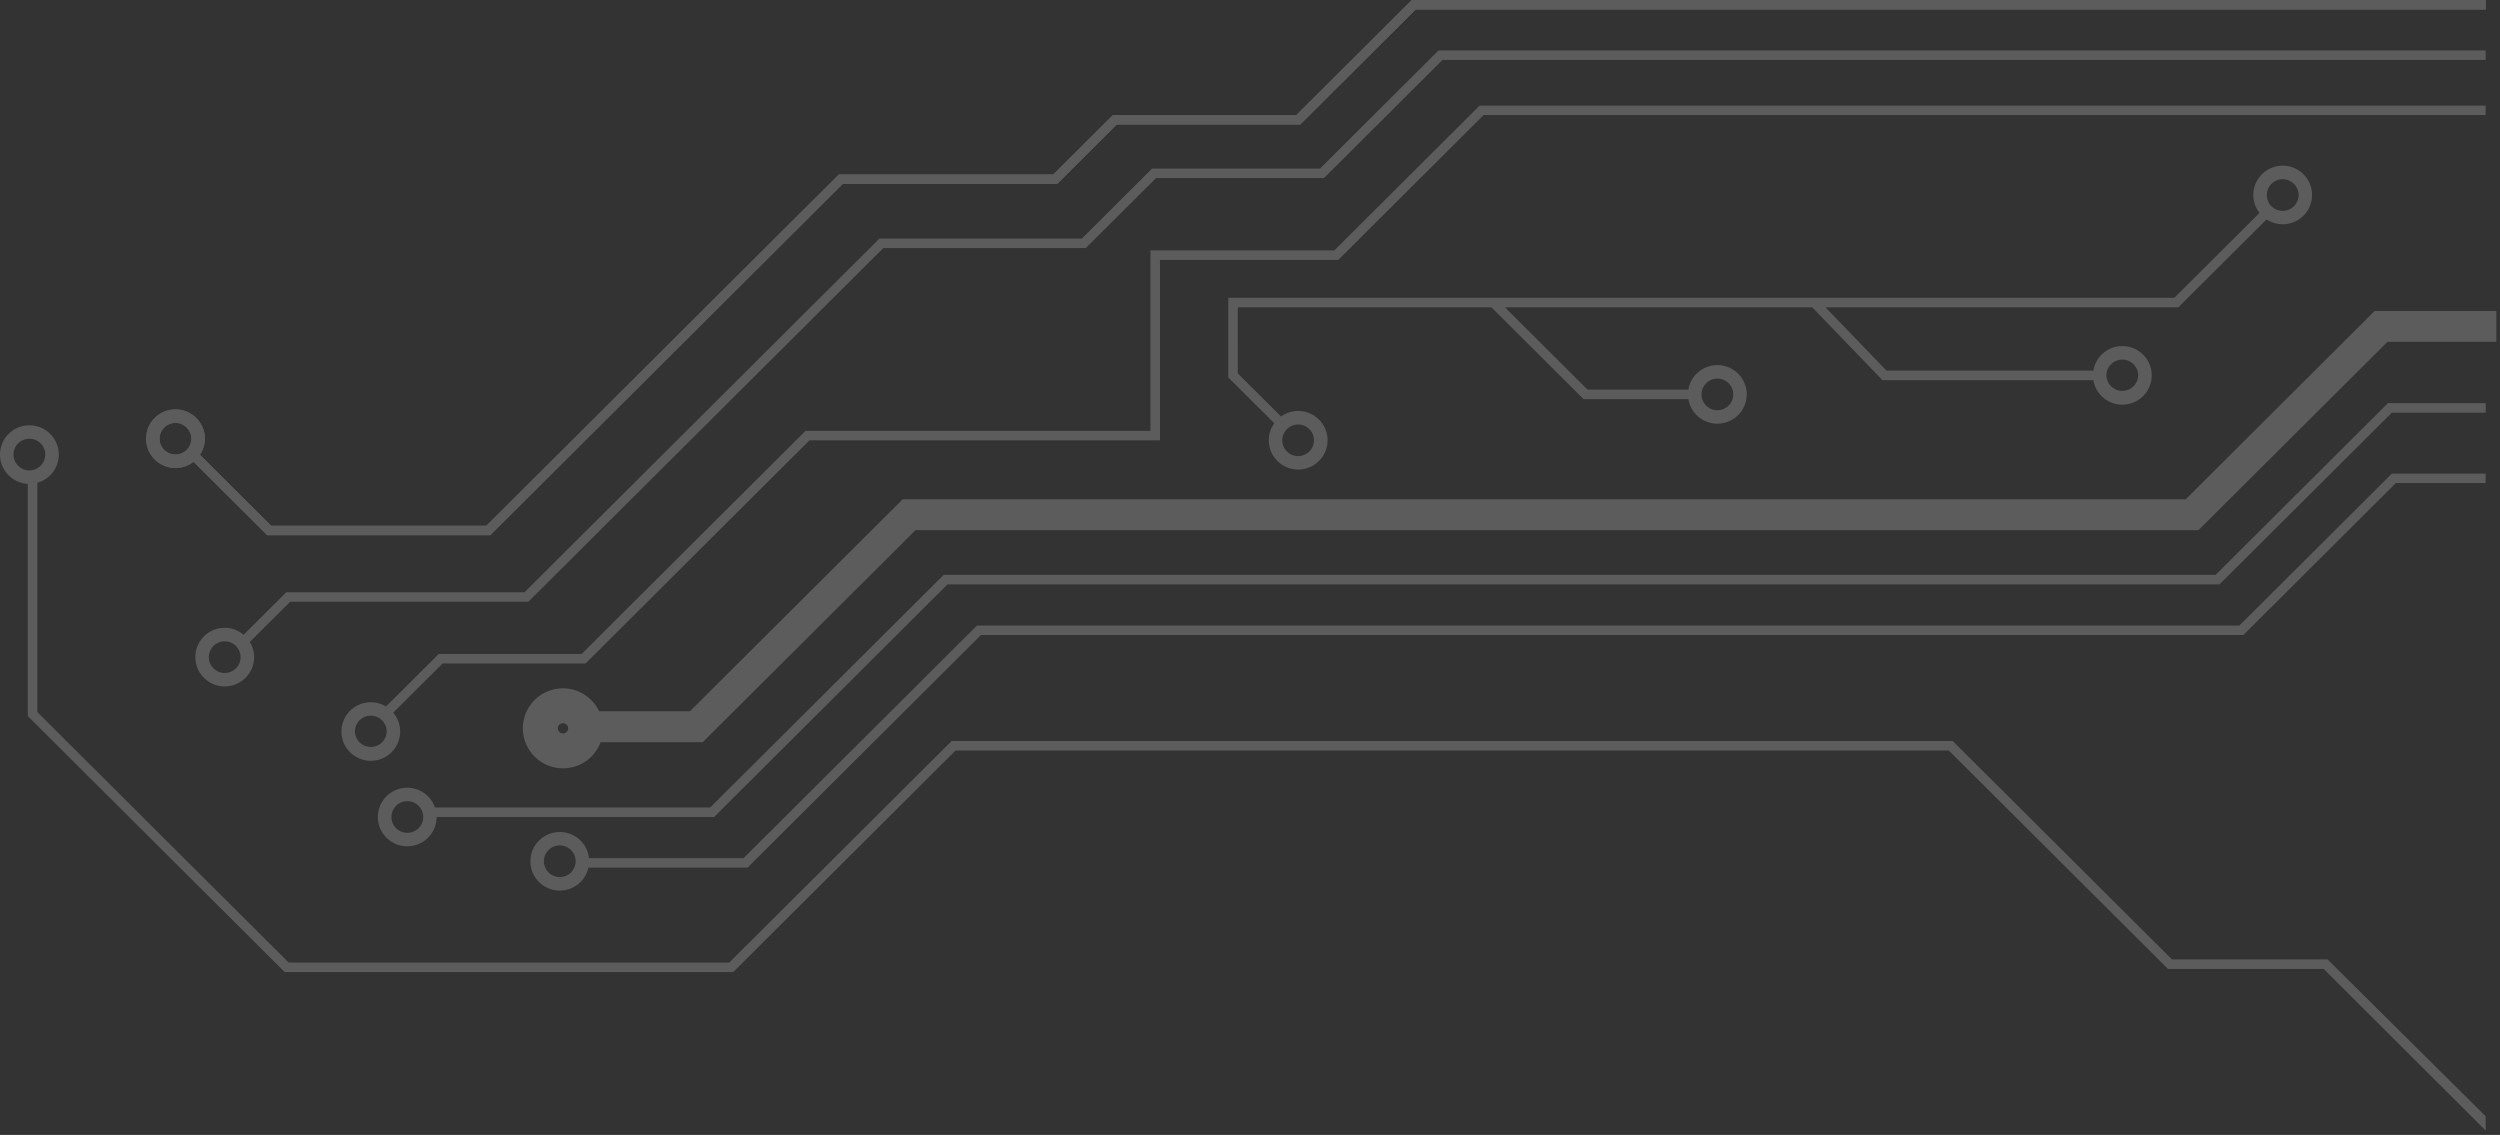 <svg width="467" height="212" fill="none" xmlns="http://www.w3.org/2000/svg"><rect width="100%" height="100%" fill="#333333" stroke="none"/><g clip-path="url(#clip0)" fill="#fff" opacity=".2"><path d="M139.64 162.07l43.61-43.45h235.81l28.48-28.38h16.78v-1.77H446.8l-28.48 28.38H182.5l-43.6 43.45h-28.88c-.29-2.74-2.62-4.88-5.45-4.88-3.03 0-5.49 2.45-5.49 5.47 0 3.02 2.46 5.47 5.49 5.47 2.62 0 4.81-1.83 5.35-4.29h29.72zm-32.11-1.19c0 1.63-1.33 2.95-2.96 2.96a2.981 2.981 0 01-2.97-2.96c0-1.63 1.33-2.95 2.97-2.96 1.63.01 2.96 1.33 2.96 2.96z"/><path d="M414.61 109.15l32.19-32.07h17.53v-1.77h-18.27l-32.19 32.08h-237.6l-43.61 43.45h-51.4a5.479 5.479 0 00-5.19-3.69c-3.03 0-5.49 2.45-5.49 5.47 0 3.02 2.46 5.47 5.49 5.47 3.03 0 5.49-2.45 5.49-5.47h51.83l43.6-43.45h237.62v-.02zM79.06 152.61c0 1.63-1.33 2.95-2.97 2.96-1.64 0-2.96-1.32-2.97-2.96a2.96 2.96 0 012.97-2.95 2.953 2.953 0 012.97 2.95z"/><path d="M466.32 58.08v5.77h-20.34l-35.3 35.18H171.02l-39.75 39.61h-19.08a7.47 7.47 0 01-7.03 4.88c-4.13 0-7.49-3.35-7.49-7.47 0-4.12 3.36-7.47 7.49-7.47 2.92 0 5.55 1.73 6.77 4.29h16.95l39.75-39.61H408.3l35.29-35.18h22.73zM104.2 136.05c0 .52.44.96.97.96.52 0 .96-.43.96-.96s-.43-.95-.96-.95a.96.96 0 00-.97.95z"/><path d="M406.9 57.42l16.49-16.43c.87.57 1.9.9 3.02.9 3.03 0 5.48-2.45 5.48-5.47 0-3.02-2.45-5.47-5.48-5.47-3.03 0-5.49 2.45-5.49 5.47 0 1.27.43 2.43 1.16 3.35l-15.92 15.86H229.44V70.5l8.6 8.56c-.65.9-1.03 2-1.03 3.18 0 3.02 2.46 5.47 5.49 5.47 3.03 0 5.49-2.45 5.49-5.47 0-3.02-2.46-5.47-5.49-5.47-1.19 0-2.3.39-3.2 1.03l-8.08-8.05V57.41h47.46l-.04.04 17.17 17.11h19.58c.43 2.6 2.68 4.58 5.41 4.58 3.03 0 5.49-2.45 5.49-5.47 0-3.02-2.46-5.47-5.49-5.47-2.73 0-4.99 1.98-5.41 4.58h-18.84l-15.42-15.37h57.4l13.11 13.6h39.4c.43 2.6 2.68 4.58 5.41 4.58 3.03 0 5.49-2.45 5.49-5.47 0-3.02-2.46-5.47-5.49-5.47-2.73 0-4.99 1.98-5.41 4.58H352.4L341 57.41h65.9v.01zm-13.42 12.71c0-1.63 1.33-2.95 2.97-2.96 1.63 0 2.96 1.33 2.96 2.96a2.966 2.966 0 01-5.93 0zm-75.64 3.55a2.981 2.981 0 012.97-2.96c1.63.01 2.96 1.33 2.96 2.96s-1.33 2.95-2.96 2.95a2.96 2.96 0 01-2.97-2.95zm-78.31 8.57c0-1.63 1.33-2.95 2.96-2.95 1.64 0 2.96 1.32 2.96 2.95 0 1.63-1.33 2.95-2.96 2.95s-2.95-1.32-2.96-2.95zm186.88-42.86c-1.64 0-2.96-1.32-2.96-2.96 0-1.63 1.33-2.95 2.96-2.95s2.96 1.32 2.97 2.95a2.975 2.975 0 01-2.97 2.96zM434.05 180.98l30.28 30.22h.01l-.03-2.69-29.53-29.3h-29.07l-40.94-40.79H177.76l-41.53 41.38H53.92L6.98 133.02V90.18c2.31-.65 4-2.75 4-5.26 0-3.02-2.45-5.47-5.49-5.47S0 81.9 0 84.92c0 2.92 2.3 5.3 5.19 5.46v43.38l47.99 47.82h83.79l41.53-41.38h185.54l40.93 40.79h29.08v-.01zM5.49 87.87c-1.64 0-2.97-1.33-2.97-2.96a2.96 2.96 0 012.97-2.95c1.63 0 2.96 1.32 2.97 2.95a2.981 2.981 0 01-2.97 2.96z"/><path d="M247.32 33.26l22.13-22.06h194.87V9.43H268.71l-22.13 22.06h-31.37l-13.12 13.08h-37.82l-66.3 66.07h-44.5l-7.96 7.93c-.95-.8-2.18-1.29-3.53-1.29-3.04 0-5.49 2.45-5.49 5.47 0 3.02 2.45 5.47 5.49 5.47 3.03 0 5.49-2.45 5.49-5.47 0-1.04-.3-2-.8-2.83l7.54-7.52H98.7L165 46.34h37.82l13.13-13.08h31.37zM41.98 119.8a2.96 2.96 0 012.96 2.96c0 1.63-1.33 2.95-2.96 2.95-1.64 0-2.97-1.33-2.97-2.95 0-1.64 1.33-2.96 2.97-2.96z"/><path d="M242.87 23.28l21.58-21.5h199.88V.01H263.71l-21.58 21.5h-34.26l-11.12 11.08H156.7L90.85 98.21h-40.2L37.36 84.96c.57-.86.91-1.9.91-3.01 0-3.02-2.46-5.47-5.49-5.47-3.03 0-5.49 2.45-5.49 5.47 0 3.02 2.45 5.47 5.49 5.47 1.27 0 2.44-.43 3.37-1.16l13.76 13.71h41.68l65.85-65.62h40.05l11.12-11.08h34.26v.01zM32.78 84.91c-1.64 0-2.96-1.32-2.97-2.95 0-1.63 1.33-2.96 2.97-2.96 1.63 0 2.96 1.33 2.97 2.96a2.966 2.966 0 01-2.97 2.95z"/><path d="M242.87 23.28l21.58-21.5h199.88V.01H263.71l-21.58 21.5h-34.26l-11.12 11.08H156.7L90.85 98.21h-40.2L37.36 84.96c.57-.86.91-1.9.91-3.01 0-3.02-2.46-5.47-5.49-5.47-3.03 0-5.49 2.45-5.49 5.47 0 3.02 2.45 5.47 5.49 5.47 1.27 0 2.44-.43 3.37-1.16l13.76 13.71h41.68l65.85-65.62h40.05l11.12-11.08h34.26v.01zM32.78 84.91c-1.64 0-2.96-1.32-2.97-2.95 0-1.63 1.33-2.96 2.97-2.96 1.63 0 2.96 1.33 2.97 2.96a2.966 2.966 0 01-2.97 2.95z"/><path d="M249.99 48.55l27.14-27.05h187.19v-1.77H276.39l-27.14 27.05h-34.34v33.7h-64.44l-41.82 41.68h-26.7l-9.84 9.81c-.83-.5-1.8-.79-2.84-.79-3.03 0-5.49 2.45-5.49 5.47 0 3.02 2.46 5.47 5.49 5.47 3.03 0 5.48-2.45 5.48-5.47 0-1.34-.49-2.57-1.29-3.52l9.22-9.19h26.7l41.82-41.68h65.48v-33.7h33.31v-.01zM69.27 133.69c1.63 0 2.96 1.32 2.96 2.95a2.966 2.966 0 01-5.93 0 2.96 2.96 0 012.97-2.95z"/></g><defs><clipPath id="clip0"><path transform="rotate(-90 0 211.2)" fill="#fff" d="M0 211.2h211.2v466.32H0z"/></clipPath></defs></svg>
